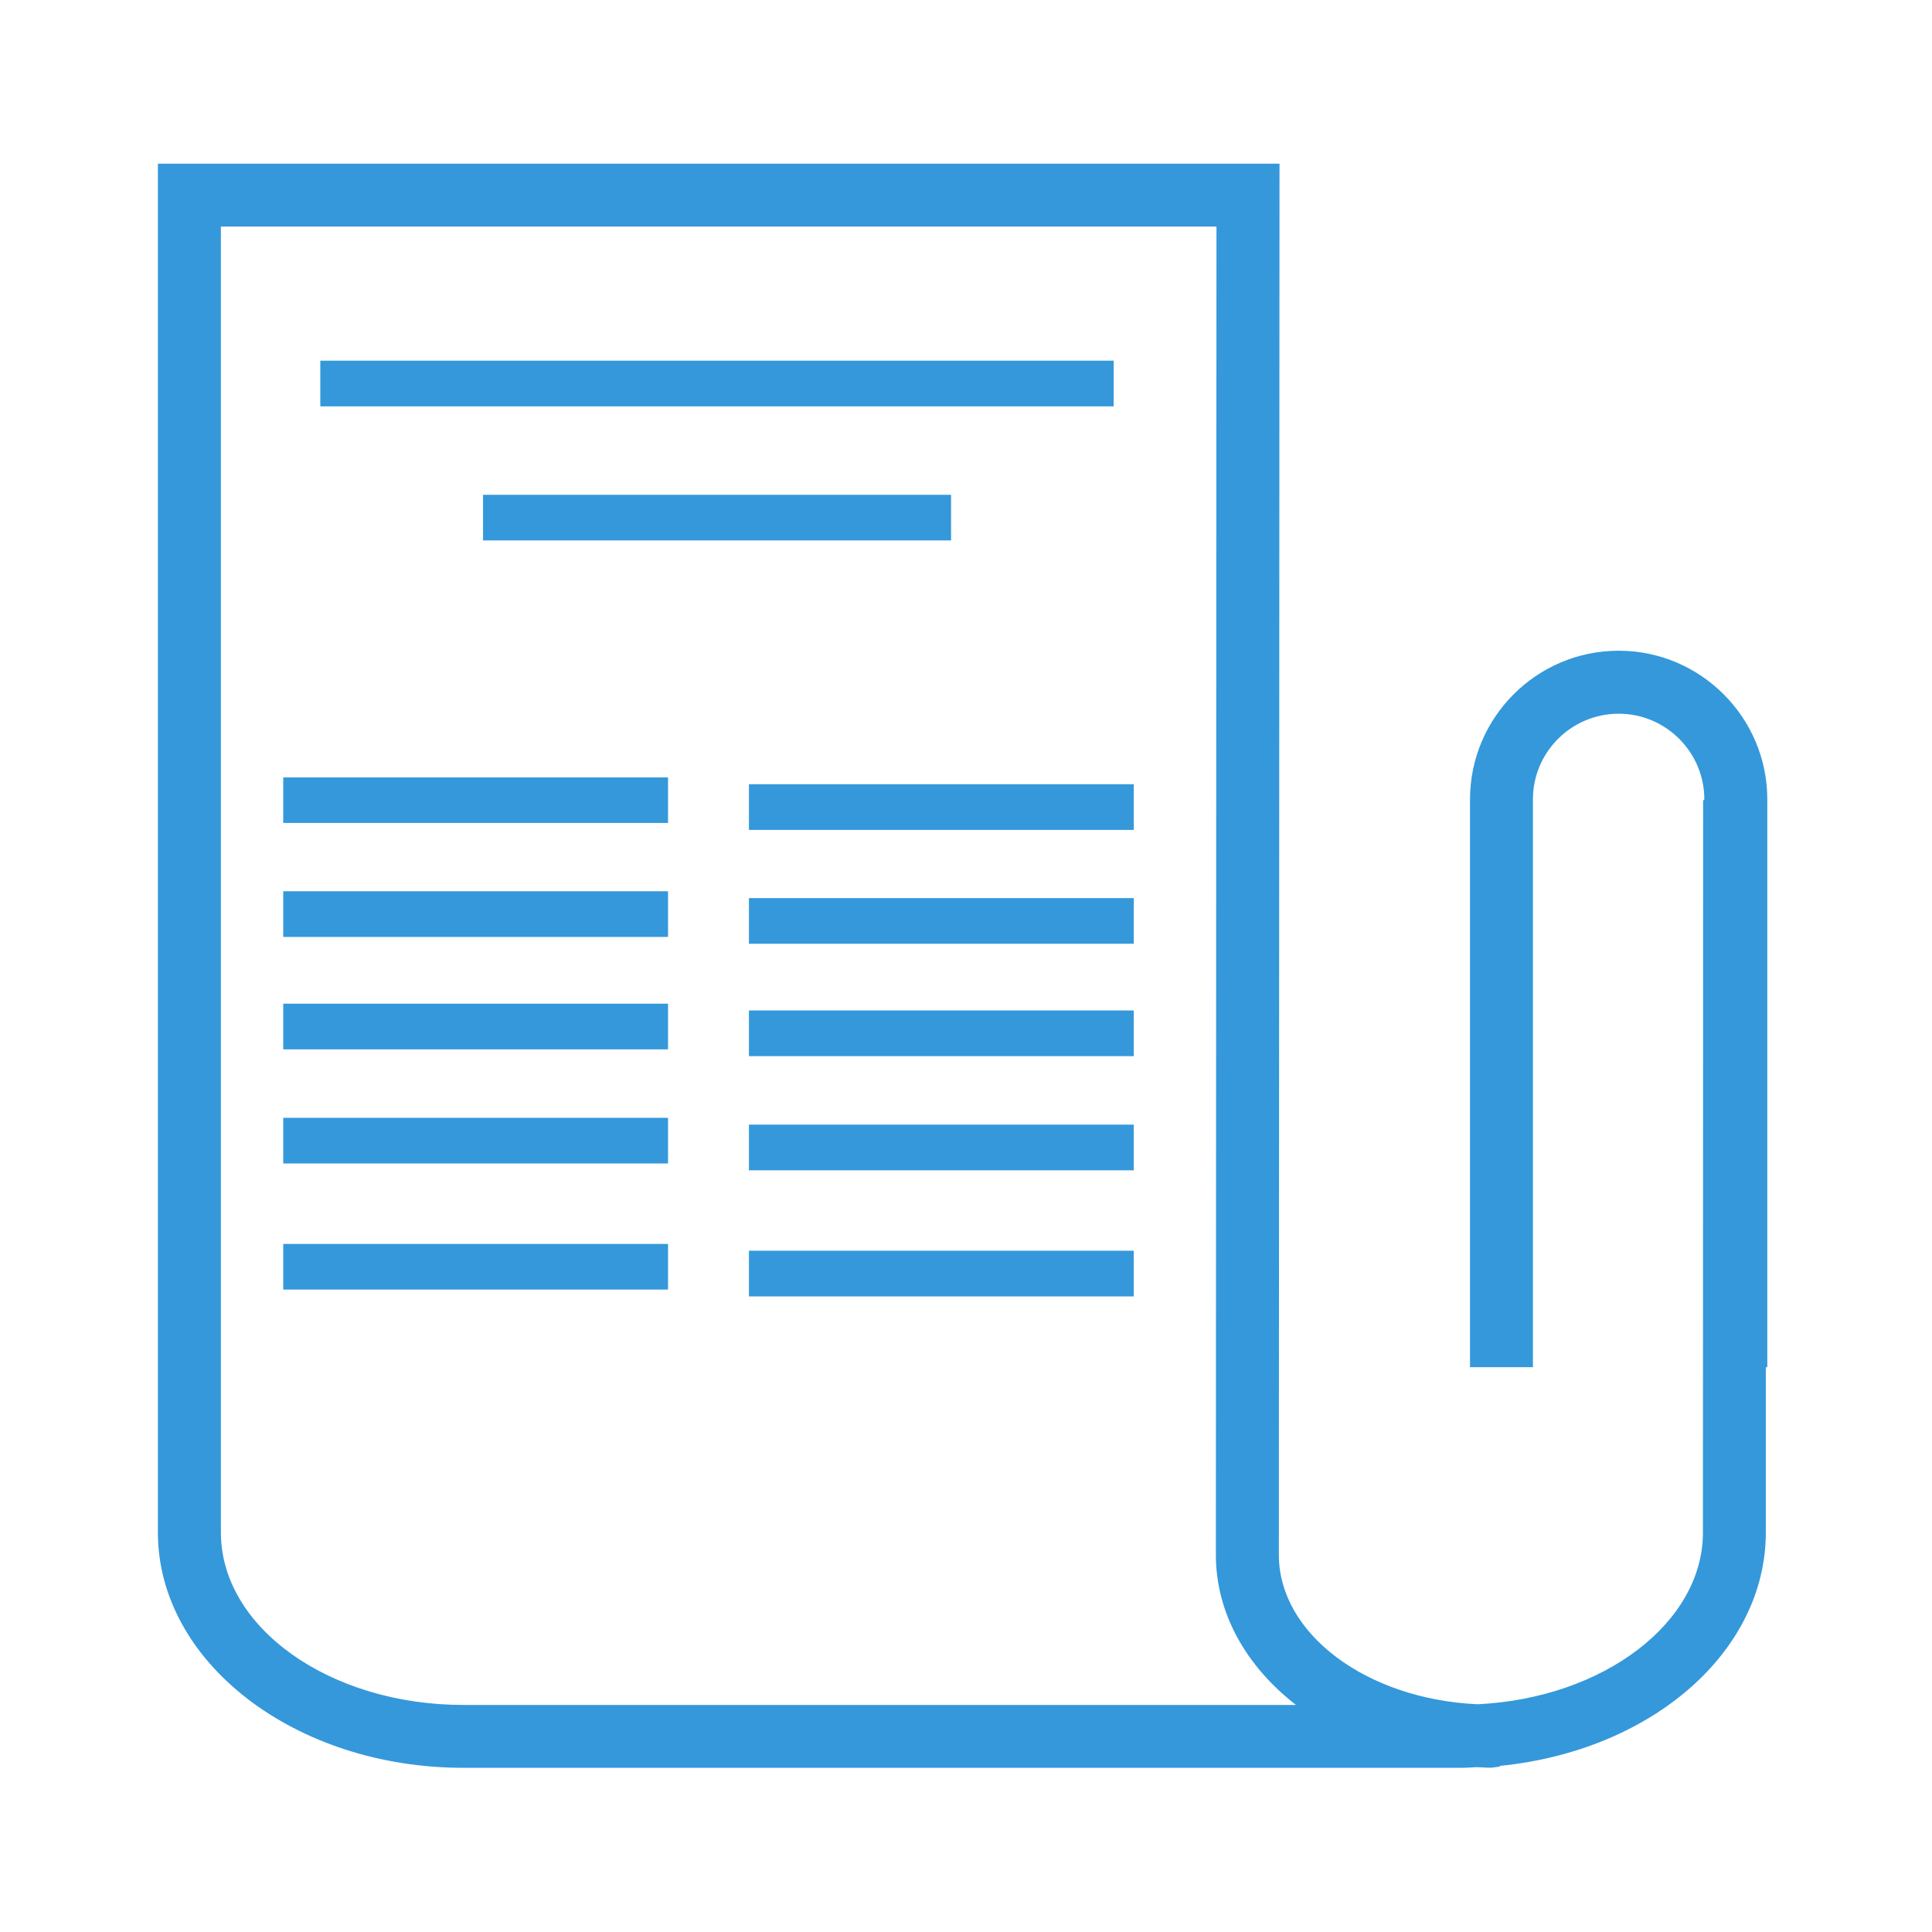 <?xml version="1.0" encoding="utf-8"?>
<!-- Generator: Adobe Illustrator 16.0.0, SVG Export Plug-In . SVG Version: 6.00 Build 0)  -->
<!DOCTYPE svg PUBLIC "-//W3C//DTD SVG 1.1//EN" "http://www.w3.org/Graphics/SVG/1.1/DTD/svg11.dtd">
<svg version="1.1" id="Layer_1" xmlns="http://www.w3.org/2000/svg" xmlns:xlink="http://www.w3.org/1999/xlink" x="0px" y="0px"
	 width="48px" height="48px" viewBox="0 0 48 48" enable-background="new 0 0 48 48" xml:space="preserve">
<g>
	<g>
		<path fill="#3498DB" d="M40.216,16.167c-2.039,0-3.694,1.659-3.694,3.694v14.106h1.563V19.861c0-1.175,0.956-2.129,2.131-2.129
			c1.172,0,2.128,0.955,2.128,2.129l-0.03,0.026l-0.005,18.188c0,2.24-2.467,4.114-5.597,4.267
			c-2.769-0.126-4.939-1.755-4.939-3.711l0.016-34.565H3.923v34.008c0,3.224,3.406,5.847,7.589,5.847h24.771
			c0.103,0,0.205-0.004,0.306-0.011l0.104-0.006l0.118,0.006c0.077,0.004,0.156,0.009,0.236,0.009l0.215-0.028v-0.018
			c3.781-0.376,6.609-2.841,6.609-5.799v-4.107h0.037V19.861C43.909,17.826,42.25,16.167,40.216,16.167z M5.488,5.629h24.735
			l-0.015,33.003c0,1.41,0.718,2.739,1.99,3.727H11.512c-3.32,0-6.024-1.923-6.024-4.283V5.629z"/>
	</g>
	<g>
		<rect x="7.037" y="19.315" fill="#3498DB" width="9.56" height="1.131"/>
	</g>
	<g>
		<rect x="7.958" y="8.961" fill="#3498DB" width="19.711" height="1.135"/>
	</g>
	<g>
		<rect x="12.001" y="12.293" fill="#3498DB" width="11.628" height="1.134"/>
	</g>
	<g>
		<rect x="7.037" y="22.143" fill="#3498DB" width="9.56" height="1.135"/>
	</g>
	<g>
		<rect x="7.037" y="24.936" fill="#3498DB" width="9.56" height="1.135"/>
	</g>
	<g>
		<rect x="7.037" y="27.772" fill="#3498DB" width="9.56" height="1.134"/>
	</g>
	<g>
		<rect x="7.037" y="30.905" fill="#3498DB" width="9.56" height="1.134"/>
	</g>
	<g>
		<rect x="18.607" y="19.484" fill="#3498DB" width="9.561" height="1.135"/>
	</g>
	<g>
		<rect x="18.607" y="22.313" fill="#3498DB" width="9.561" height="1.134"/>
	</g>
	<g>
		<rect x="18.607" y="25.105" fill="#3498DB" width="9.561" height="1.135"/>
	</g>
	<g>
		<rect x="18.607" y="27.941" fill="#3498DB" width="9.561" height="1.135"/>
	</g>
	<g>
		<rect x="18.607" y="31.074" fill="#3498DB" width="9.561" height="1.135"/>
	</g>
</g>
</svg>
